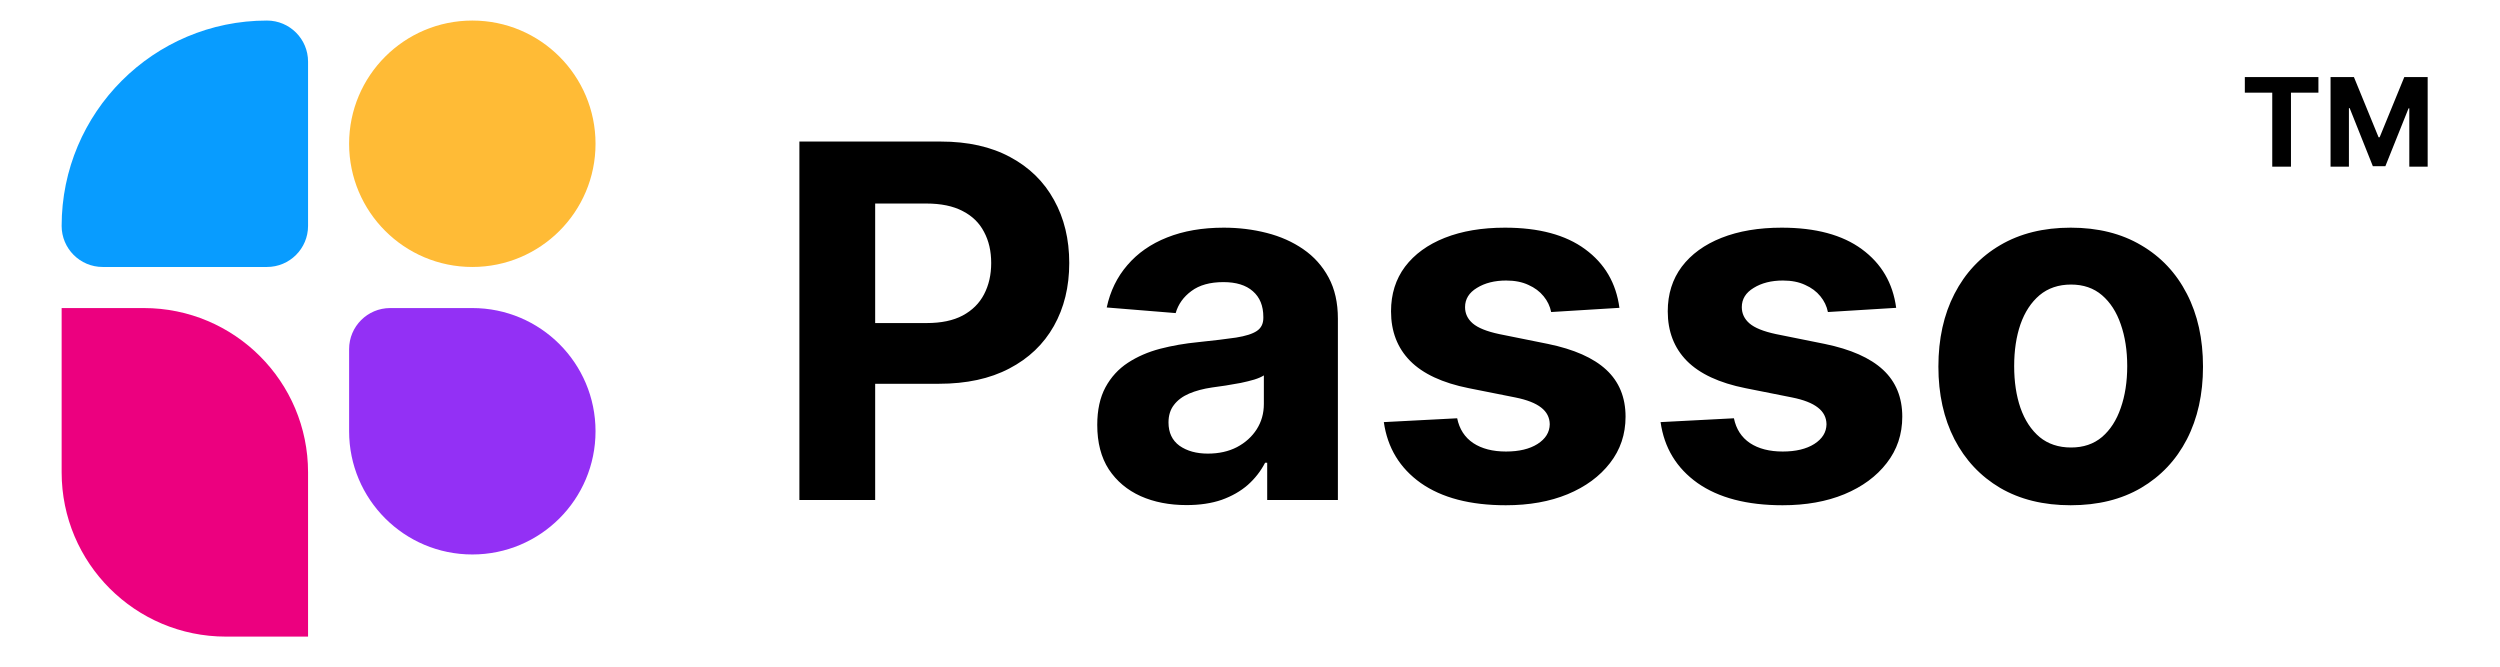 <svg width="90" height="24" viewBox="0 0 90 24" fill="none" xmlns="http://www.w3.org/2000/svg">
<path d="M2.219 8.133C2.219 4.05 5.529 0.74 9.611 0.74C10.428 0.74 11.09 1.402 11.09 2.219V8.133C11.09 8.949 10.428 9.611 9.611 9.611H3.697C2.881 9.611 2.219 8.949 2.219 8.133Z" fill="#089CFF"/>
<path d="M2.219 11.09H5.176C8.442 11.09 11.09 13.738 11.09 17.004V22.918H8.133C4.867 22.918 2.219 20.27 2.219 17.004V11.09Z" fill="#EC007F"/>
<path d="M12.568 5.176C12.568 2.726 14.554 0.74 17.004 0.74C19.454 0.74 21.439 2.726 21.439 5.176C21.439 7.626 19.454 9.611 17.004 9.611C14.554 9.611 12.568 7.626 12.568 5.176Z" fill="#FFBB36"/>
<path d="M12.568 12.568C12.568 11.752 13.23 11.09 14.047 11.09H17.004C19.454 11.09 21.439 13.076 21.439 15.525C21.439 17.975 19.454 19.961 17.004 19.961C14.554 19.961 12.568 17.975 12.568 15.525V12.568Z" fill="#9330F5"/>
<path d="M28.778 18V5.096H33.869C34.847 5.096 35.681 5.283 36.37 5.657C37.059 6.027 37.584 6.541 37.945 7.201C38.31 7.856 38.493 8.612 38.493 9.469C38.493 10.326 38.308 11.082 37.939 11.737C37.569 12.393 37.034 12.903 36.332 13.268C35.635 13.634 34.791 13.816 33.799 13.816H30.555V11.63H33.358C33.883 11.63 34.316 11.54 34.656 11.359C35.001 11.174 35.257 10.92 35.425 10.597C35.597 10.269 35.683 9.893 35.683 9.469C35.683 9.041 35.597 8.667 35.425 8.348C35.257 8.024 35.001 7.774 34.656 7.598C34.312 7.417 33.875 7.327 33.346 7.327H31.506V18H28.778ZM42.715 18.183C42.097 18.183 41.547 18.076 41.064 17.861C40.581 17.643 40.199 17.322 39.917 16.897C39.64 16.469 39.501 15.935 39.501 15.297C39.501 14.759 39.6 14.308 39.797 13.942C39.995 13.577 40.264 13.283 40.604 13.06C40.944 12.838 41.331 12.67 41.763 12.556C42.2 12.443 42.658 12.363 43.137 12.317C43.7 12.258 44.153 12.204 44.498 12.153C44.842 12.098 45.092 12.019 45.247 11.914C45.403 11.809 45.48 11.653 45.48 11.447V11.41C45.48 11.011 45.355 10.702 45.102 10.483C44.855 10.265 44.502 10.156 44.044 10.156C43.561 10.156 43.177 10.263 42.891 10.477C42.605 10.687 42.416 10.952 42.324 11.271L39.842 11.069C39.968 10.481 40.215 9.973 40.585 9.545C40.955 9.112 41.431 8.78 42.015 8.549C42.603 8.314 43.284 8.196 44.057 8.196C44.594 8.196 45.109 8.259 45.6 8.385C46.096 8.511 46.535 8.707 46.917 8.971C47.303 9.236 47.608 9.576 47.831 9.992C48.053 10.404 48.164 10.897 48.164 11.473V18H45.619V16.658H45.544C45.388 16.96 45.18 17.227 44.92 17.458C44.659 17.685 44.346 17.863 43.981 17.994C43.615 18.12 43.193 18.183 42.715 18.183ZM43.483 16.33C43.878 16.33 44.227 16.253 44.529 16.097C44.831 15.938 45.069 15.723 45.241 15.455C45.413 15.186 45.499 14.881 45.499 14.541V13.514C45.415 13.569 45.3 13.619 45.153 13.665C45.01 13.707 44.848 13.747 44.668 13.785C44.487 13.819 44.306 13.85 44.126 13.879C43.945 13.905 43.781 13.928 43.634 13.949C43.319 13.995 43.044 14.069 42.809 14.169C42.574 14.27 42.391 14.407 42.261 14.579C42.131 14.747 42.066 14.957 42.066 15.209C42.066 15.574 42.198 15.854 42.462 16.047C42.731 16.236 43.072 16.33 43.483 16.33ZM58.299 11.082L55.842 11.233C55.8 11.023 55.709 10.834 55.571 10.666C55.432 10.494 55.249 10.357 55.023 10.257C54.8 10.152 54.533 10.099 54.222 10.099C53.807 10.099 53.456 10.187 53.17 10.364C52.885 10.536 52.742 10.767 52.742 11.057C52.742 11.288 52.834 11.483 53.019 11.643C53.204 11.802 53.521 11.931 53.971 12.027L55.722 12.38C56.663 12.573 57.364 12.884 57.826 13.312C58.288 13.741 58.52 14.304 58.52 15.001C58.52 15.635 58.333 16.192 57.959 16.671C57.589 17.149 57.081 17.523 56.434 17.792C55.791 18.057 55.05 18.189 54.21 18.189C52.929 18.189 51.908 17.922 51.148 17.389C50.392 16.851 49.949 16.12 49.818 15.196L52.458 15.058C52.538 15.448 52.731 15.746 53.038 15.952C53.345 16.154 53.737 16.255 54.216 16.255C54.687 16.255 55.065 16.164 55.35 15.984C55.64 15.799 55.787 15.562 55.791 15.272C55.787 15.028 55.684 14.829 55.483 14.673C55.281 14.514 54.97 14.392 54.55 14.308L52.874 13.974C51.929 13.785 51.225 13.457 50.764 12.991C50.306 12.525 50.077 11.931 50.077 11.208C50.077 10.586 50.245 10.051 50.581 9.601C50.921 9.152 51.398 8.805 52.011 8.562C52.629 8.318 53.351 8.196 54.178 8.196C55.401 8.196 56.363 8.455 57.064 8.971C57.77 9.488 58.181 10.191 58.299 11.082ZM68.262 11.082L65.805 11.233C65.763 11.023 65.672 10.834 65.534 10.666C65.395 10.494 65.212 10.357 64.985 10.257C64.763 10.152 64.496 10.099 64.185 10.099C63.769 10.099 63.419 10.187 63.133 10.364C62.847 10.536 62.705 10.767 62.705 11.057C62.705 11.288 62.797 11.483 62.982 11.643C63.167 11.802 63.484 11.931 63.933 12.027L65.685 12.38C66.626 12.573 67.327 12.884 67.789 13.312C68.251 13.741 68.482 14.304 68.482 15.001C68.482 15.635 68.295 16.192 67.921 16.671C67.552 17.149 67.044 17.523 66.397 17.792C65.754 18.057 65.013 18.189 64.173 18.189C62.892 18.189 61.871 17.922 61.111 17.389C60.355 16.851 59.911 16.12 59.781 15.196L62.421 15.058C62.501 15.448 62.694 15.746 63.001 15.952C63.307 16.154 63.7 16.255 64.179 16.255C64.649 16.255 65.027 16.164 65.313 15.984C65.603 15.799 65.75 15.562 65.754 15.272C65.75 15.028 65.647 14.829 65.445 14.673C65.244 14.514 64.933 14.392 64.513 14.308L62.837 13.974C61.892 13.785 61.188 13.457 60.726 12.991C60.268 12.525 60.039 11.931 60.039 11.208C60.039 10.586 60.208 10.051 60.544 9.601C60.884 9.152 61.361 8.805 61.974 8.562C62.591 8.318 63.314 8.196 64.141 8.196C65.363 8.196 66.325 8.455 67.027 8.971C67.732 9.488 68.144 10.191 68.262 11.082ZM74.545 18.189C73.566 18.189 72.72 17.981 72.006 17.565C71.296 17.145 70.748 16.561 70.361 15.814C69.975 15.062 69.782 14.19 69.782 13.199C69.782 12.199 69.975 11.326 70.361 10.578C70.748 9.826 71.296 9.242 72.006 8.826C72.72 8.406 73.566 8.196 74.545 8.196C75.524 8.196 76.368 8.406 77.078 8.826C77.792 9.242 78.342 9.826 78.728 10.578C79.115 11.326 79.308 12.199 79.308 13.199C79.308 14.19 79.115 15.062 78.728 15.814C78.342 16.561 77.792 17.145 77.078 17.565C76.368 17.981 75.524 18.189 74.545 18.189ZM74.558 16.11C75.003 16.11 75.374 15.984 75.673 15.732C75.971 15.476 76.196 15.127 76.347 14.686C76.502 14.245 76.58 13.743 76.58 13.18C76.58 12.617 76.502 12.115 76.347 11.674C76.196 11.233 75.971 10.885 75.673 10.628C75.374 10.372 75.003 10.244 74.558 10.244C74.108 10.244 73.73 10.372 73.423 10.628C73.121 10.885 72.892 11.233 72.737 11.674C72.585 12.115 72.51 12.617 72.51 13.18C72.51 13.743 72.585 14.245 72.737 14.686C72.892 15.127 73.121 15.476 73.423 15.732C73.73 15.984 74.108 16.11 74.558 16.11Z" fill="black"/>
<path d="M80.814 3.336V2.774H83.463V3.336H82.475V6H81.801V3.336H80.814ZM83.9 2.774H84.741L85.629 4.942H85.667L86.555 2.774H87.396V6H86.735V3.9H86.708L85.873 5.984H85.423L84.588 3.892H84.561V6H83.9V2.774Z" fill="black"/>
</svg>
